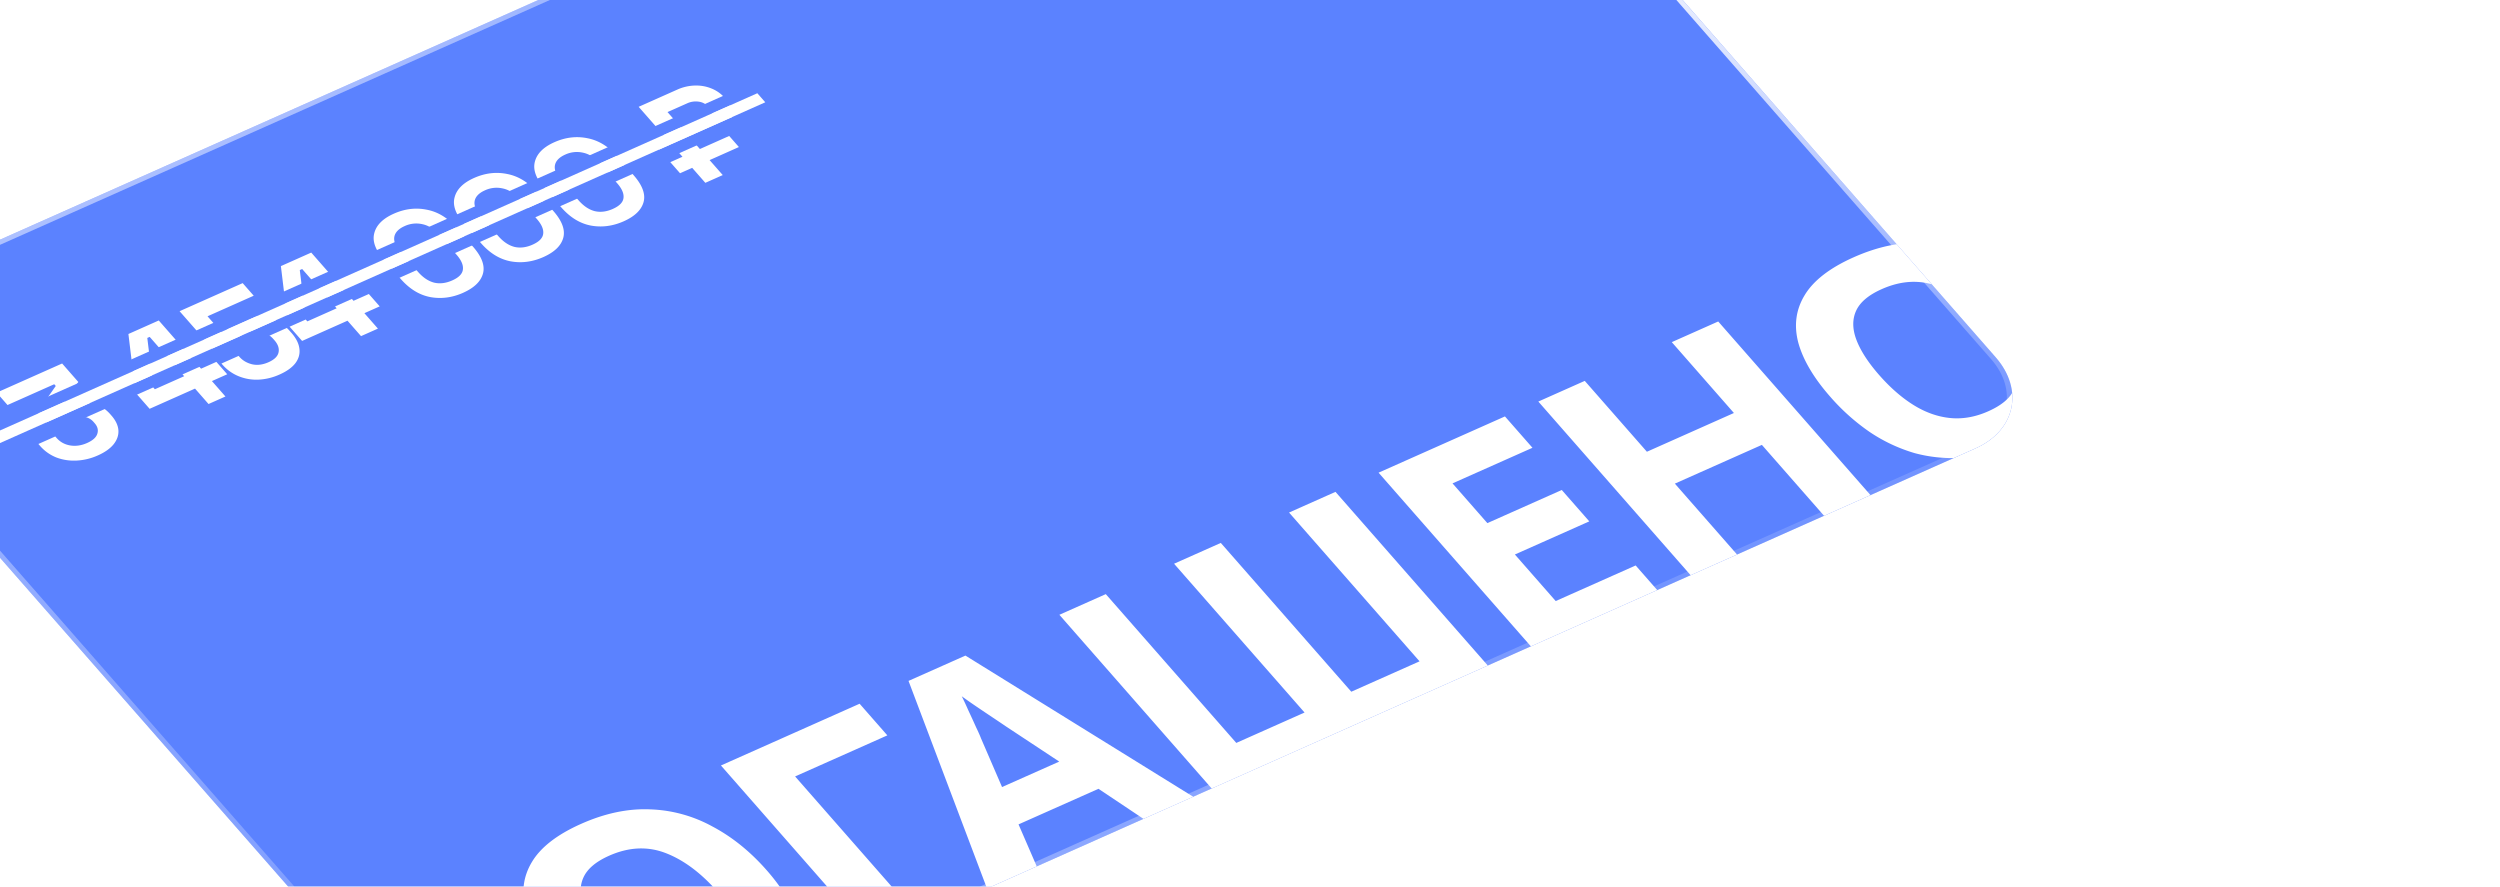 <svg width="203" height="72" fill="none" xmlns="http://www.w3.org/2000/svg"><g filter="url(#filter0_d_1_149)"><g clip-path="url(#clip0_1_149)"><rect width="138.76" height="84.532" rx="6.38" transform="matrix(.914 -.407 .659 .752 -10.16 11.41)" fill="#5B82FF"/><path d="M14.073 21.674a4.792 4.792 0 01-1.717.421c-.58.03-1.13-.053-1.648-.247a3.414 3.414 0 01-1.33-.94l-.14-.16 1.372-.61.108.123c.289.33.66.532 1.114.608.449.07.902.003 1.359-.2.464-.207.742-.457.832-.75.097-.298.025-.584-.218-.86l-.077-.089a1.241 1.241 0 00-.574-.382 1.576 1.576 0 00-.685-.05 2.456 2.456 0 00-.73.202l-1.501.668-1.083-1.235 1.494-2.136-.124-.141-3.794 1.689-.881-1.006 5.315-2.366 1.315 1.5-1.395 1.994.124.14.396-.176a3.3 3.3 0 011.122-.267c.42-.03.836.025 1.25.168.408.137.775.39 1.1.761l.092.106c.351.4.54.802.567 1.207.022.399-.109.776-.393 1.131-.283.347-.706.646-1.27.897zm8.982-4.17l-1.098-1.253-3.687 1.641-1.144-1.305-.578-4.77 2.465-1.098 3.434 3.916 1.243-.554.882 1.006-1.243.553 1.098 1.252-1.372.611zm-4.359-1.2l2.38-1.059-2.8-3.192-.194.085.49 4.025.124.142zm10.134-1.2a4.679 4.679 0 01-1.746.422 3.827 3.827 0 01-1.61-.29 3.493 3.493 0 01-1.294-.932l-.077-.088 1.393-.62.07.08c.257.293.597.494 1.018.6.424.098.871.042 1.343-.168.471-.21.742-.474.811-.79.072-.327-.04-.657-.333-.993l-.078-.088a1.839 1.839 0 00-1.074-.613c-.42-.083-.82-.04-1.198.129-.207.092-.358.192-.453.3a.737.737 0 00-.177.324 1.165 1.165 0 00-.029.307l-1.66.74-3.033-3.458 5.123-2.28.897 1.023-3.75 1.67 1.322 1.508.193-.086a.9.9 0 01.096-.35c.06-.124.165-.253.316-.386.152-.133.36-.258.624-.376.443-.197.914-.3 1.412-.31a3.51 3.51 0 011.464.293c.48.195.91.51 1.291.946l.093.105c.382.436.597.863.647 1.282.057.416-.048.806-.315 1.17-.271.358-.7.668-1.286.929zm6.607-3.113l-1.099-1.253-3.686 1.642-1.145-1.306-.578-4.77 2.465-1.098 3.434 3.916 1.243-.553.882 1.005-1.243.553 1.098 1.253-1.371.61zm-4.36-1.199l2.38-1.06-2.8-3.192-.193.086.49 4.025.123.141zm12.651-2.321c-.886.394-1.772.51-2.658.35-.892-.168-1.696-.66-2.413-1.477L37.296 5.79c-.696-.793-.957-1.515-.782-2.165.17-.656.698-1.182 1.584-1.576.893-.398 1.787-.505 2.681-.323.897.173 1.693.656 2.39 1.45l1.36 1.552c.718.817.986 1.548.806 2.192-.178.636-.714 1.152-1.607 1.55zm-.881-1.006c.535-.238.823-.534.861-.886.046-.356-.127-.757-.519-1.204l-1.438-1.64c-.398-.453-.84-.73-1.326-.833a2.24 2.24 0 00-1.446.153c-.493.22-.773.512-.84.877-.06.362.1.76.482 1.196l1.439 1.64c.407.465.843.757 1.306.878.466.112.96.051 1.48-.18zm7.402-1.897c-.886.394-1.773.51-2.659.35-.892-.168-1.696-.66-2.412-1.477l-1.362-1.553c-.696-.793-.956-1.515-.782-2.165.17-.656.698-1.182 1.584-1.576.893-.398 1.787-.505 2.682-.323.896.173 1.693.656 2.389 1.45l1.361 1.552c.717.817.985 1.548.805 2.192-.178.636-.713 1.152-1.606 1.55zm-.882-1.006c.536-.238.823-.534.862-.886.045-.356-.128-.757-.52-1.204L48.271.832c-.397-.453-.84-.73-1.326-.833A2.24 2.24 0 0045.5.152c-.493.22-.773.512-.84.877-.06.362.1.76.482 1.196l1.438 1.64c.408.465.843.757 1.306.878.466.112.96.051 1.48-.18zm7.402-1.897c-.886.394-1.772.51-2.659.35-.891-.168-1.695-.66-2.412-1.477L50.337-.015c-.697-.793-.957-1.515-.782-2.165.17-.656.697-1.182 1.583-1.576.893-.398 1.787-.505 2.682-.323.897.173 1.693.656 2.39 1.45l1.36 1.552c.717.817.986 1.548.806 2.192-.179.636-.714 1.152-1.607 1.55zm-.882-1.006c.536-.238.823-.534.862-.886.046-.356-.127-.757-.52-1.204l-1.438-1.64c-.397-.453-.839-.73-1.326-.833a2.24 2.24 0 00-1.445.153c-.493.22-.773.512-.84.877-.06.362.1.76.482 1.196L53.1.962c.408.465.843.757 1.307.878.465.112.959.051 1.48-.18zm5.454-2.894l-.789-.9.986-.439-.418-.476-.986.44-.789-.9.986-.44-2.351-2.68 3.13-1.394a3.721 3.721 0 011.407-.332c.48-.018.937.06 1.37.236.426.17.794.431 1.103.784l.109.123c.31.353.474.705.493 1.056a1.37 1.37 0 01-.31.972c-.238.294-.582.542-1.033.742l-1.714.763.418.477 2.379-1.06.788.9-2.379 1.06 1.068 1.216-1.415.63-1.067-1.217-.986.439zm.405-3.344l1.575-.702c.322-.143.523-.327.605-.55.076-.231.01-.464-.195-.699l-.078-.088a1.267 1.267 0 00-.795-.43 1.68 1.68 0 00-.96.145l-1.575.7 1.423 1.624zM41.05 77.766L28.185 63.095l14.107-6.281 12.866 14.671-3.77 1.679-10.596-12.082-6.566 2.923 10.596 12.082-3.77 1.679zm27.334-22.398c.997 1.137 1.729 2.25 2.196 3.336.472 1.066.653 2.09.543 3.073-.094.975-.526 1.882-1.296 2.72-.752.83-1.853 1.568-3.301 2.212-1.448.645-2.87 1.03-4.264 1.156a11.784 11.784 0 01-3.998-.363 13.197 13.197 0 01-3.656-1.715 17.085 17.085 0 01-3.22-2.88c-1.334-1.52-2.194-2.976-2.58-4.366-.369-1.398-.2-2.683.508-3.855.713-1.193 2.043-2.224 3.99-3.09 1.93-.86 3.797-1.253 5.598-1.179a11.27 11.27 0 015.078 1.397c1.6.849 3.068 2.034 4.401 3.554zm-13.01 5.792c.901 1.027 1.834 1.84 2.8 2.44.964.598 1.954.948 2.968 1.049 1.014.1 2.046-.082 3.094-.55 1.082-.481 1.774-1.065 2.074-1.751.318-.694.302-1.477-.047-2.35-.333-.881-.95-1.835-1.85-2.862-1.358-1.548-2.77-2.605-4.239-3.17-1.467-.566-3-.493-4.598.218-1.066.475-1.757 1.059-2.074 1.753-.318.693-.31 1.48.022 2.36.333.881.95 1.835 1.85 2.863zm20.548-19.32l2.252 2.569-7.49 3.335 10.614 12.102-3.77 1.679-12.867-14.671 11.26-5.014zm23.758 9.822l-4.362-2.915-6.492 2.89 1.766 4.072-4.07 1.811-6.629-17.534 4.62-2.056 19.236 11.92-4.07 1.812zm-11.84-7.957c-.287-.196-.653-.442-1.099-.74-.445-.296-.897-.6-1.354-.91a41.49 41.49 0 01-1.172-.822c.157.311.341.706.552 1.183.215.457.418.9.61 1.329.195.408.326.702.392.882l1.718 3.978 4.644-2.067-4.29-2.833zm39.589-4.398l-22.421 9.983-12.866-14.672 3.77-1.678 10.596 12.082 5.543-2.468-10.596-12.082 3.795-1.69 10.596 12.083 5.543-2.468-10.596-12.082 3.77-1.679 12.866 14.671zm13.76-6.126l-10.261 4.569-12.867-14.672 10.262-4.568 2.235 2.547-6.492 2.89 2.829 3.227 6.042-2.69 2.235 2.548-6.042 2.69 3.315 3.78 6.492-2.89 2.252 2.569zm17.317-7.71l-3.77 1.678-5.55-6.328-7.066 3.146 5.55 6.328-3.77 1.679-12.866-14.671 3.77-1.679 5.046 5.754 7.065-3.146-5.045-5.754 3.77-1.678 12.866 14.67zm13.215-16.112c.997 1.137 1.729 2.25 2.196 3.336.472 1.066.653 2.09.543 3.073-.094.975-.526 1.882-1.295 2.72-.753.83-1.854 1.567-3.302 2.212-1.448.645-2.869 1.03-4.264 1.156a11.786 11.786 0 01-3.998-.363 13.191 13.191 0 01-3.656-1.715 17.081 17.081 0 01-3.22-2.88c-1.334-1.521-2.194-2.976-2.579-4.366-.37-1.398-.2-2.683.507-3.855.713-1.193 2.043-2.224 3.99-3.09 1.931-.86 3.797-1.253 5.598-1.179a11.27 11.27 0 015.078 1.397c1.601.849 3.068 2.034 4.402 3.554zm-13.009 5.792c.901 1.027 1.834 1.84 2.799 2.44.965.598 1.955.948 2.969 1.049 1.014.1 2.046-.082 3.094-.55 1.082-.481 1.774-1.065 2.074-1.751.318-.694.302-1.477-.047-2.35-.333-.881-.949-1.835-1.85-2.863-1.358-1.547-2.771-2.604-4.239-3.17-1.467-.565-3-.492-4.598.22-1.066.474-1.757 1.058-2.074 1.751-.318.694-.31 1.481.022 2.362.333.88.949 1.834 1.85 2.862z" fill="#fff"/><path transform="matrix(.914 -.407 .659 .752 6.363 21.588)" stroke="#5B82FF" stroke-width=".978" d="M0-.489h68.428M0-.489h68.428"/><path transform="matrix(.914 -.407 .659 .752 5.074 20.118)" stroke="#5B82FF" stroke-width=".978" d="M0-.489h68.428M0-.489h68.428"/><path transform="matrix(.914 -.407 .659 .752 5.718 20.853)" stroke="#fff" stroke-width=".978" d="M0-.489h68.428"/></g><rect x=".314" y=".069" width="138.362" height="84.133" rx="6.18" transform="matrix(.914 -.407 .659 .752 -10.178 11.555)" stroke="url(#paint0_radial_1_149)" stroke-width=".399"/><rect x=".314" y=".069" width="138.362" height="84.133" rx="6.18" transform="matrix(.914 -.407 .659 .752 -10.178 11.555)" stroke="url(#paint1_radial_1_149)" stroke-width=".399"/><rect x=".314" y=".069" width="138.362" height="84.133" rx="6.18" transform="matrix(.914 -.407 .659 .752 -10.178 11.555)" stroke="url(#paint2_radial_1_149)" stroke-width=".399"/></g><defs><radialGradient id="paint0_radial_1_149" cx="0" cy="0" r="1" gradientUnits="userSpaceOnUse" gradientTransform="rotate(174.425 83.378 20.07) scale(227.633 57.685)"><stop stop-color="#fff"/><stop offset="1" stop-color="#fff" stop-opacity="0"/></radialGradient><radialGradient id="paint1_radial_1_149" cx="0" cy="0" r="1" gradientUnits="userSpaceOnUse" gradientTransform="rotate(30.64 83.493 -47.242) scale(133.401 80.594)"><stop stop-color="#fff"/><stop offset="1" stop-color="#fff" stop-opacity="0"/></radialGradient><radialGradient id="paint2_radial_1_149" cx="0" cy="0" r="1" gradientUnits="userSpaceOnUse" gradientTransform="matrix(170.024 -15.889 4.009 42.901 -55.671 114.174)"><stop stop-color="#fff"/><stop offset="1" stop-color="#fff" stop-opacity="0"/></radialGradient><clipPath id="clip0_1_149"><rect width="138.76" height="84.532" rx="6.38" transform="matrix(.914 -.407 .659 .752 -10.16 11.41)" fill="#fff"/></clipPath><filter id="filter0_d_1_149" x="-53.007" y="-66.453" width="255.952" height="193.446" filterUnits="userSpaceOnUse" color-interpolation-filters="sRGB"><feFlood flood-opacity="0" result="BackgroundImageFix"/><feColorMatrix in="SourceAlpha" values="0 0 0 0 0 0 0 0 0 0 0 0 0 0 0 0 0 0 127 0" result="hardAlpha"/><feOffset dx="-6.121" dy="15.303"/><feGaussianBlur stdDeviation="18.363"/><feComposite in2="hardAlpha" operator="out"/><feColorMatrix values="0 0 0 0 0 0 0 0 0 0 0 0 0 0 0 0 0 0 0.3 0"/><feBlend in2="BackgroundImageFix" result="effect1_dropShadow_1_149"/><feBlend in="SourceGraphic" in2="effect1_dropShadow_1_149" result="shape"/></filter></defs></svg>